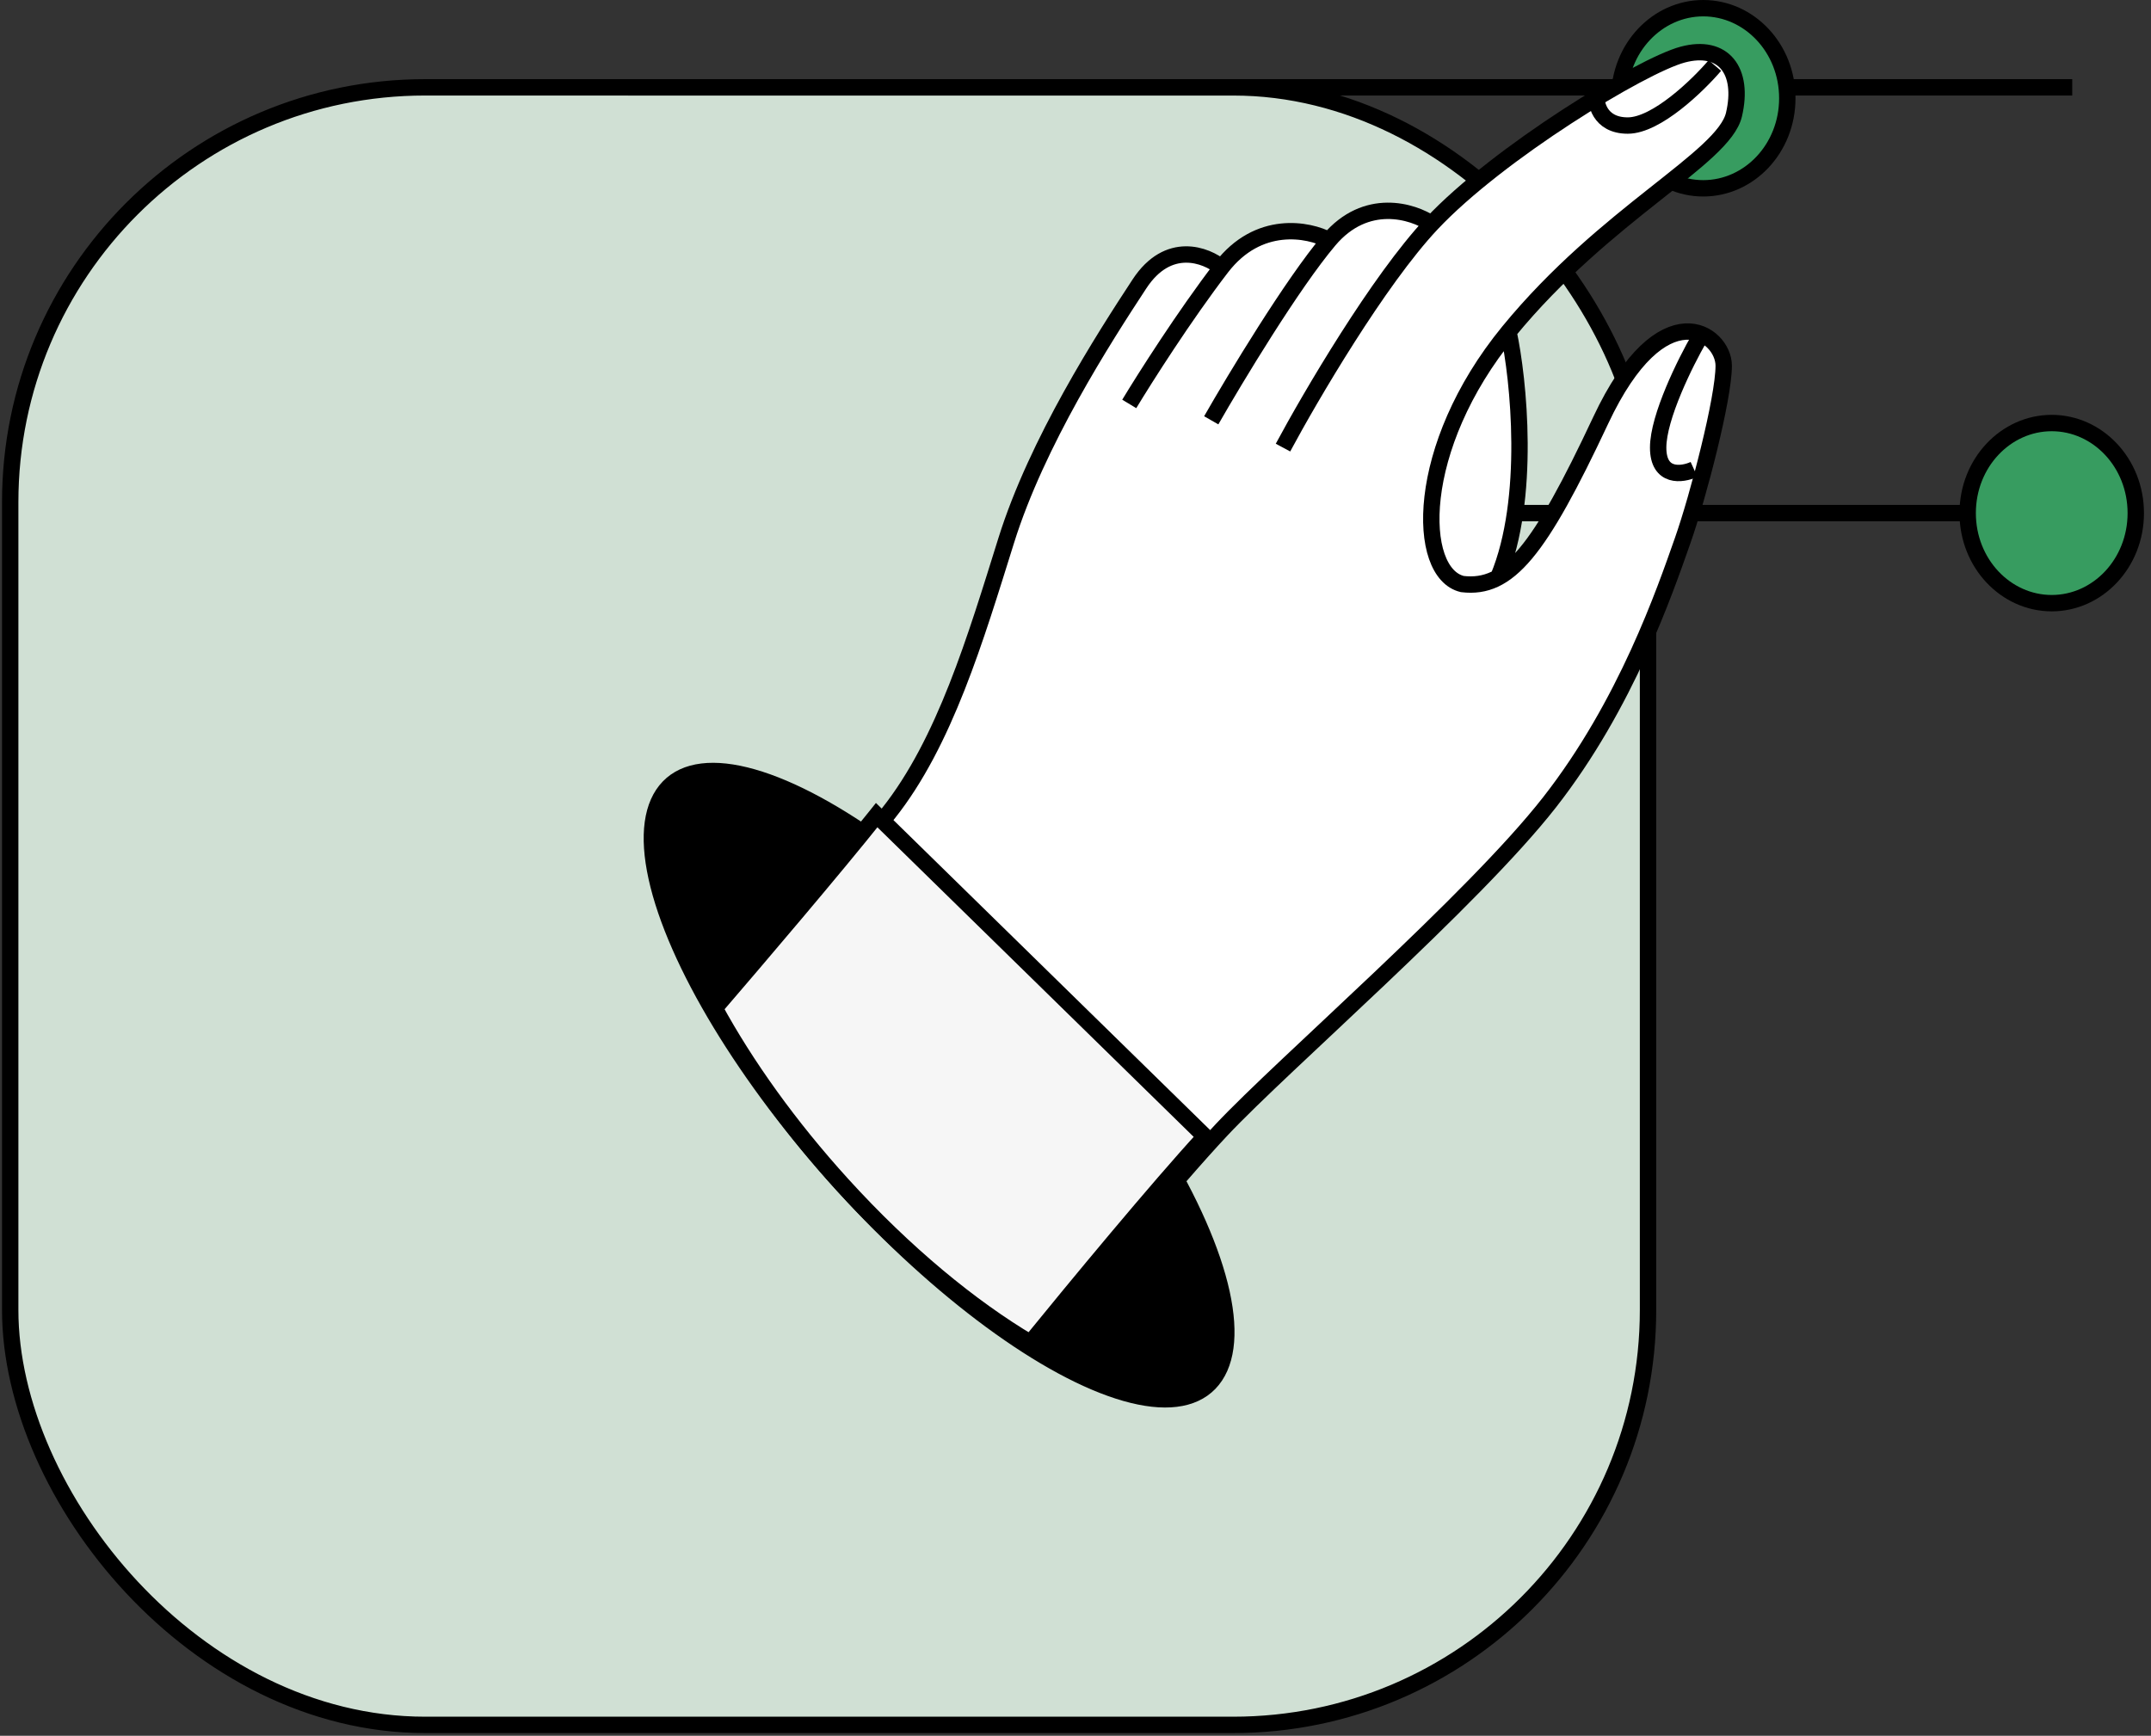 <svg width="197" height="159" viewBox="0 0 197 159" fill="none" xmlns="http://www.w3.org/2000/svg">
<rect x="0" y="0" width="197" height="159" fill="#333333" stroke="none"/>
<rect x="0.935" y="8" width="150" height="150" rx="38" fill="#D0E0D4" stroke="black" stroke-width="1.5"/>
<path d="M57.524 8H189.786" stroke="black" stroke-width="1.5"/>
<path d="M109.526 47H189.786" stroke="black" stroke-width="1.5"/>
<path d="M163.691 9C163.691 13.602 160.2 17.25 155.992 17.25C151.785 17.25 148.294 13.602 148.294 9C148.294 4.398 151.785 0.75 155.992 0.75C160.2 0.75 163.691 4.398 163.691 9Z" fill="#379C60" stroke="black" stroke-width="1.5"/>
<path d="M195.606 47C195.606 51.602 192.116 55.25 187.908 55.25C183.7 55.25 180.21 51.602 180.21 47C180.21 42.398 183.7 38.75 187.908 38.75C192.116 38.75 195.606 42.398 195.606 47Z" fill="#379C60" stroke="black" stroke-width="1.5"/>
<ellipse cx="12.713" cy="36.847" rx="12.713" ry="36.847" transform="matrix(0.696 -0.718 0.673 0.74 52.361 81.262)" fill="black" stroke="black" stroke-width="1.5"/>
<path d="M158.806 10.5C157.867 14.5 147.072 19.5 138.155 30.395C139.093 34.728 140.22 45.693 137.217 52.893C139.937 51.398 142.536 47.165 146.603 38.5C152.235 26.5 157.867 30.5 157.867 33.5C157.867 36.5 155.521 45.5 154.113 49.5C152.489 54.111 148.95 64.5 141.909 73.5C134.869 82.5 117.503 97.5 111.871 103.5C107.365 108.3 99.708 117.666 95.797 122.5C81.904 113.7 70.609 98.5 66.697 92C70.296 87.833 77.233 79.7 81.363 74.5C86.526 68 89.342 58.5 92.158 49.5C94.974 40.5 101.076 31 104.361 26C106.99 22 110.463 23.333 111.871 24.5C115.25 20.1 119.85 21 121.727 22C125.107 18 129.393 19.333 131.114 20.5C137.216 14 150.358 6 154.113 5C157.867 4 159.745 6.5 158.806 10.5Z" fill="white"/>
<path d="M138.155 30.395C129.475 41 129.706 52.5 133.93 53.5C138.155 54 140.971 50.5 146.603 38.5C152.235 26.5 157.867 30.5 157.867 33.5C157.867 36.5 155.521 45.5 154.113 49.5C152.489 54.111 148.95 64.5 141.909 73.5C134.869 82.5 117.503 97.5 111.871 103.5C107.365 108.3 99.708 117.666 95.797 122.5C81.904 113.7 70.609 98.5 66.697 92C70.296 87.833 77.233 79.7 81.363 74.5C86.526 68 89.342 58.5 92.158 49.5C94.974 40.5 101.076 31 104.361 26C106.99 22 110.463 23.333 111.871 24.5M138.155 30.395C147.072 19.5 157.867 14.5 158.806 10.5C159.745 6.5 157.867 4 154.113 5C150.358 6 137.216 14 131.114 20.5M138.155 30.395C139.093 34.728 140.22 45.695 137.216 52.895M131.114 20.5C126.233 25.7 120.006 36.333 117.503 41M131.114 20.5C129.393 19.333 125.107 18 121.727 22M121.727 22C118.348 26 113.123 34.666 110.932 38.5M121.727 22C119.85 21 115.25 20.1 111.871 24.5M111.871 24.5C108.492 28.9 104.831 34.666 103.423 37" stroke="black" stroke-width="1.5"/>
<path fill-rule="evenodd" clip-rule="evenodd" d="M65.454 92.354C69.358 87.817 76.47 79.464 80.291 74.667L110.367 104.109C106.022 108.831 98.414 118.034 94.37 123.009C88.877 119.754 82.851 114.785 77.154 108.521C72.281 103.164 68.305 97.581 65.454 92.354Z" fill="#F6F6F6"/>
<path d="M65.454 92.354L64.885 91.865L64.547 92.258L64.795 92.713L65.454 92.354ZM80.291 74.667L80.816 74.131L80.222 73.55L79.705 74.2L80.291 74.667ZM110.367 104.109L110.919 104.616L111.411 104.081L110.891 103.573L110.367 104.109ZM94.37 123.009L93.987 123.654L94.544 123.984L94.952 123.482L94.37 123.009ZM77.154 108.521L76.599 109.025L77.154 108.521ZM66.022 92.844C69.925 88.307 77.046 79.944 80.878 75.134L79.705 74.2C75.893 78.984 68.79 87.327 64.885 91.865L66.022 92.844ZM79.767 75.203L109.842 104.644L110.891 103.573L80.816 74.131L79.767 75.203ZM109.815 103.601C105.452 108.342 97.831 117.564 93.788 122.536L94.952 123.482C98.998 118.505 106.591 109.319 110.919 104.616L109.815 103.601ZM94.752 122.364C89.334 119.153 83.365 114.235 77.708 108.016L76.599 109.025C82.337 115.335 88.419 120.355 93.987 123.654L94.752 122.364ZM77.708 108.016C72.872 102.699 68.932 97.164 66.112 91.995L64.795 92.713C67.678 97.998 71.69 103.628 76.599 109.025L77.708 108.016Z" fill="black"/>
<path d="M146.231 8.5C146.075 9.333 146.451 11.5 149.079 11.5C151.707 11.5 155.493 7.833 157.058 6" stroke="black" stroke-width="1.5"/>
<path d="M155.149 43C154.054 43.5 151.863 43.8 151.863 41C151.863 38.2 154.366 33.166 155.618 31" stroke="black" stroke-width="1.5"/>
</svg>
